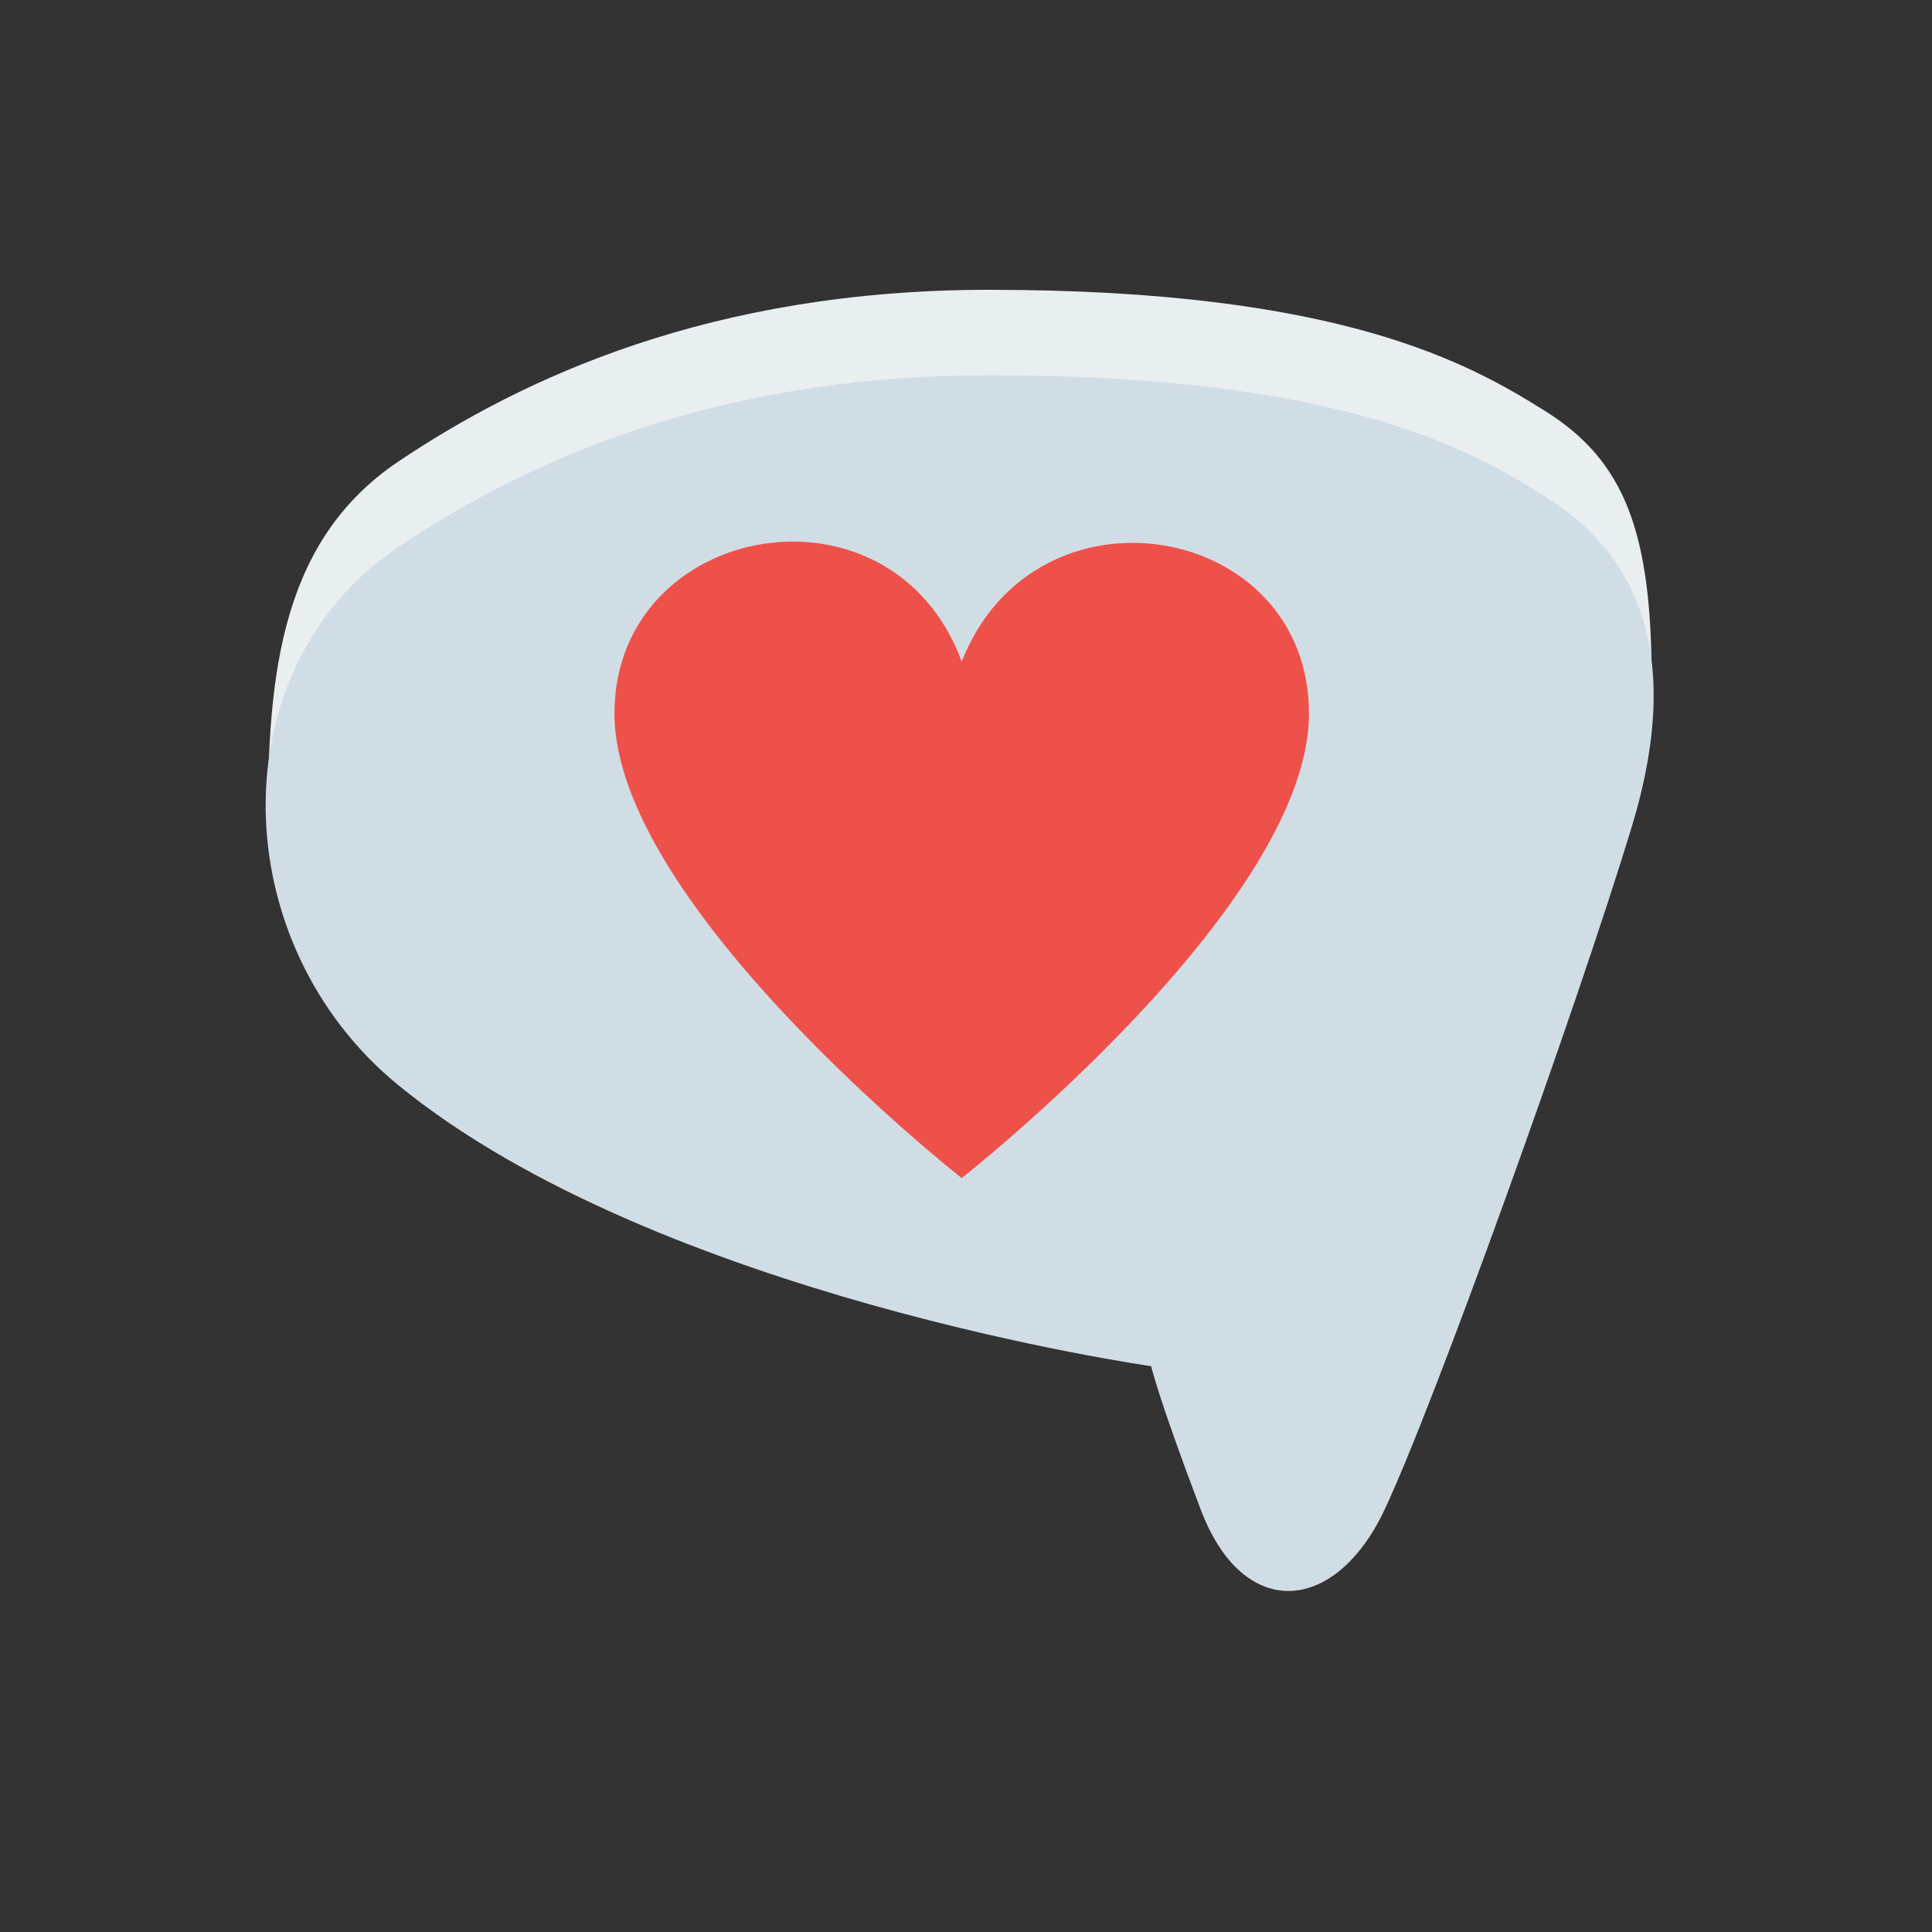 <svg width="80" height="80" viewBox="0 0 80 80" fill="none" xmlns="http://www.w3.org/2000/svg">
<rect x="0" y="0" width="80" height="80" fill="#333333" stroke="none"/>
<rect width="80" height="80" fill="none"></rect>
<path d="M16.498 19.109C21.65 15.651 29.447 12 40.957 12C55.562 12 60.87 15.081 63.957 17.004C67.275 19.072 68.392 22.025 68.392 28.183C68.252 28.857 67.782 29.998 67.556 30.738C65.305 38.136 59.369 54.666 57.326 58.989C55.278 63.314 51.481 63.601 49.727 58.989C47.97 54.377 47.666 53.032 47.666 53.032C47.666 53.032 27.204 50.148 16.498 41.401C14.281 39.591 11.96 37.263 11.081 34.752C11.081 28.619 11.331 22.58 16.498 19.109Z" fill="#E9EEF1"/>
<path d="M16.498 22.646C21.651 19.188 29.447 15.537 40.957 15.537C55.563 15.537 60.871 18.618 63.957 20.541C67.644 22.838 69.811 26.877 67.557 34.275C65.305 41.673 59.37 58.203 57.326 62.526C55.279 66.851 51.481 67.138 49.727 62.526C47.971 57.914 47.666 56.569 47.666 56.569C47.666 56.569 27.204 53.685 16.498 44.938C9.306 39.064 9.03 27.663 16.498 22.646Z" fill="#D1DDE5"/>
<path d="M54.202 29.548C54.202 37.49 39.822 48.782 39.822 48.782C39.822 48.782 25.443 37.49 25.443 29.548C25.443 21.607 36.902 19.499 39.822 27.392C42.886 19.625 54.202 21.607 54.202 29.548Z" fill="#EE514A"/>
</svg>
